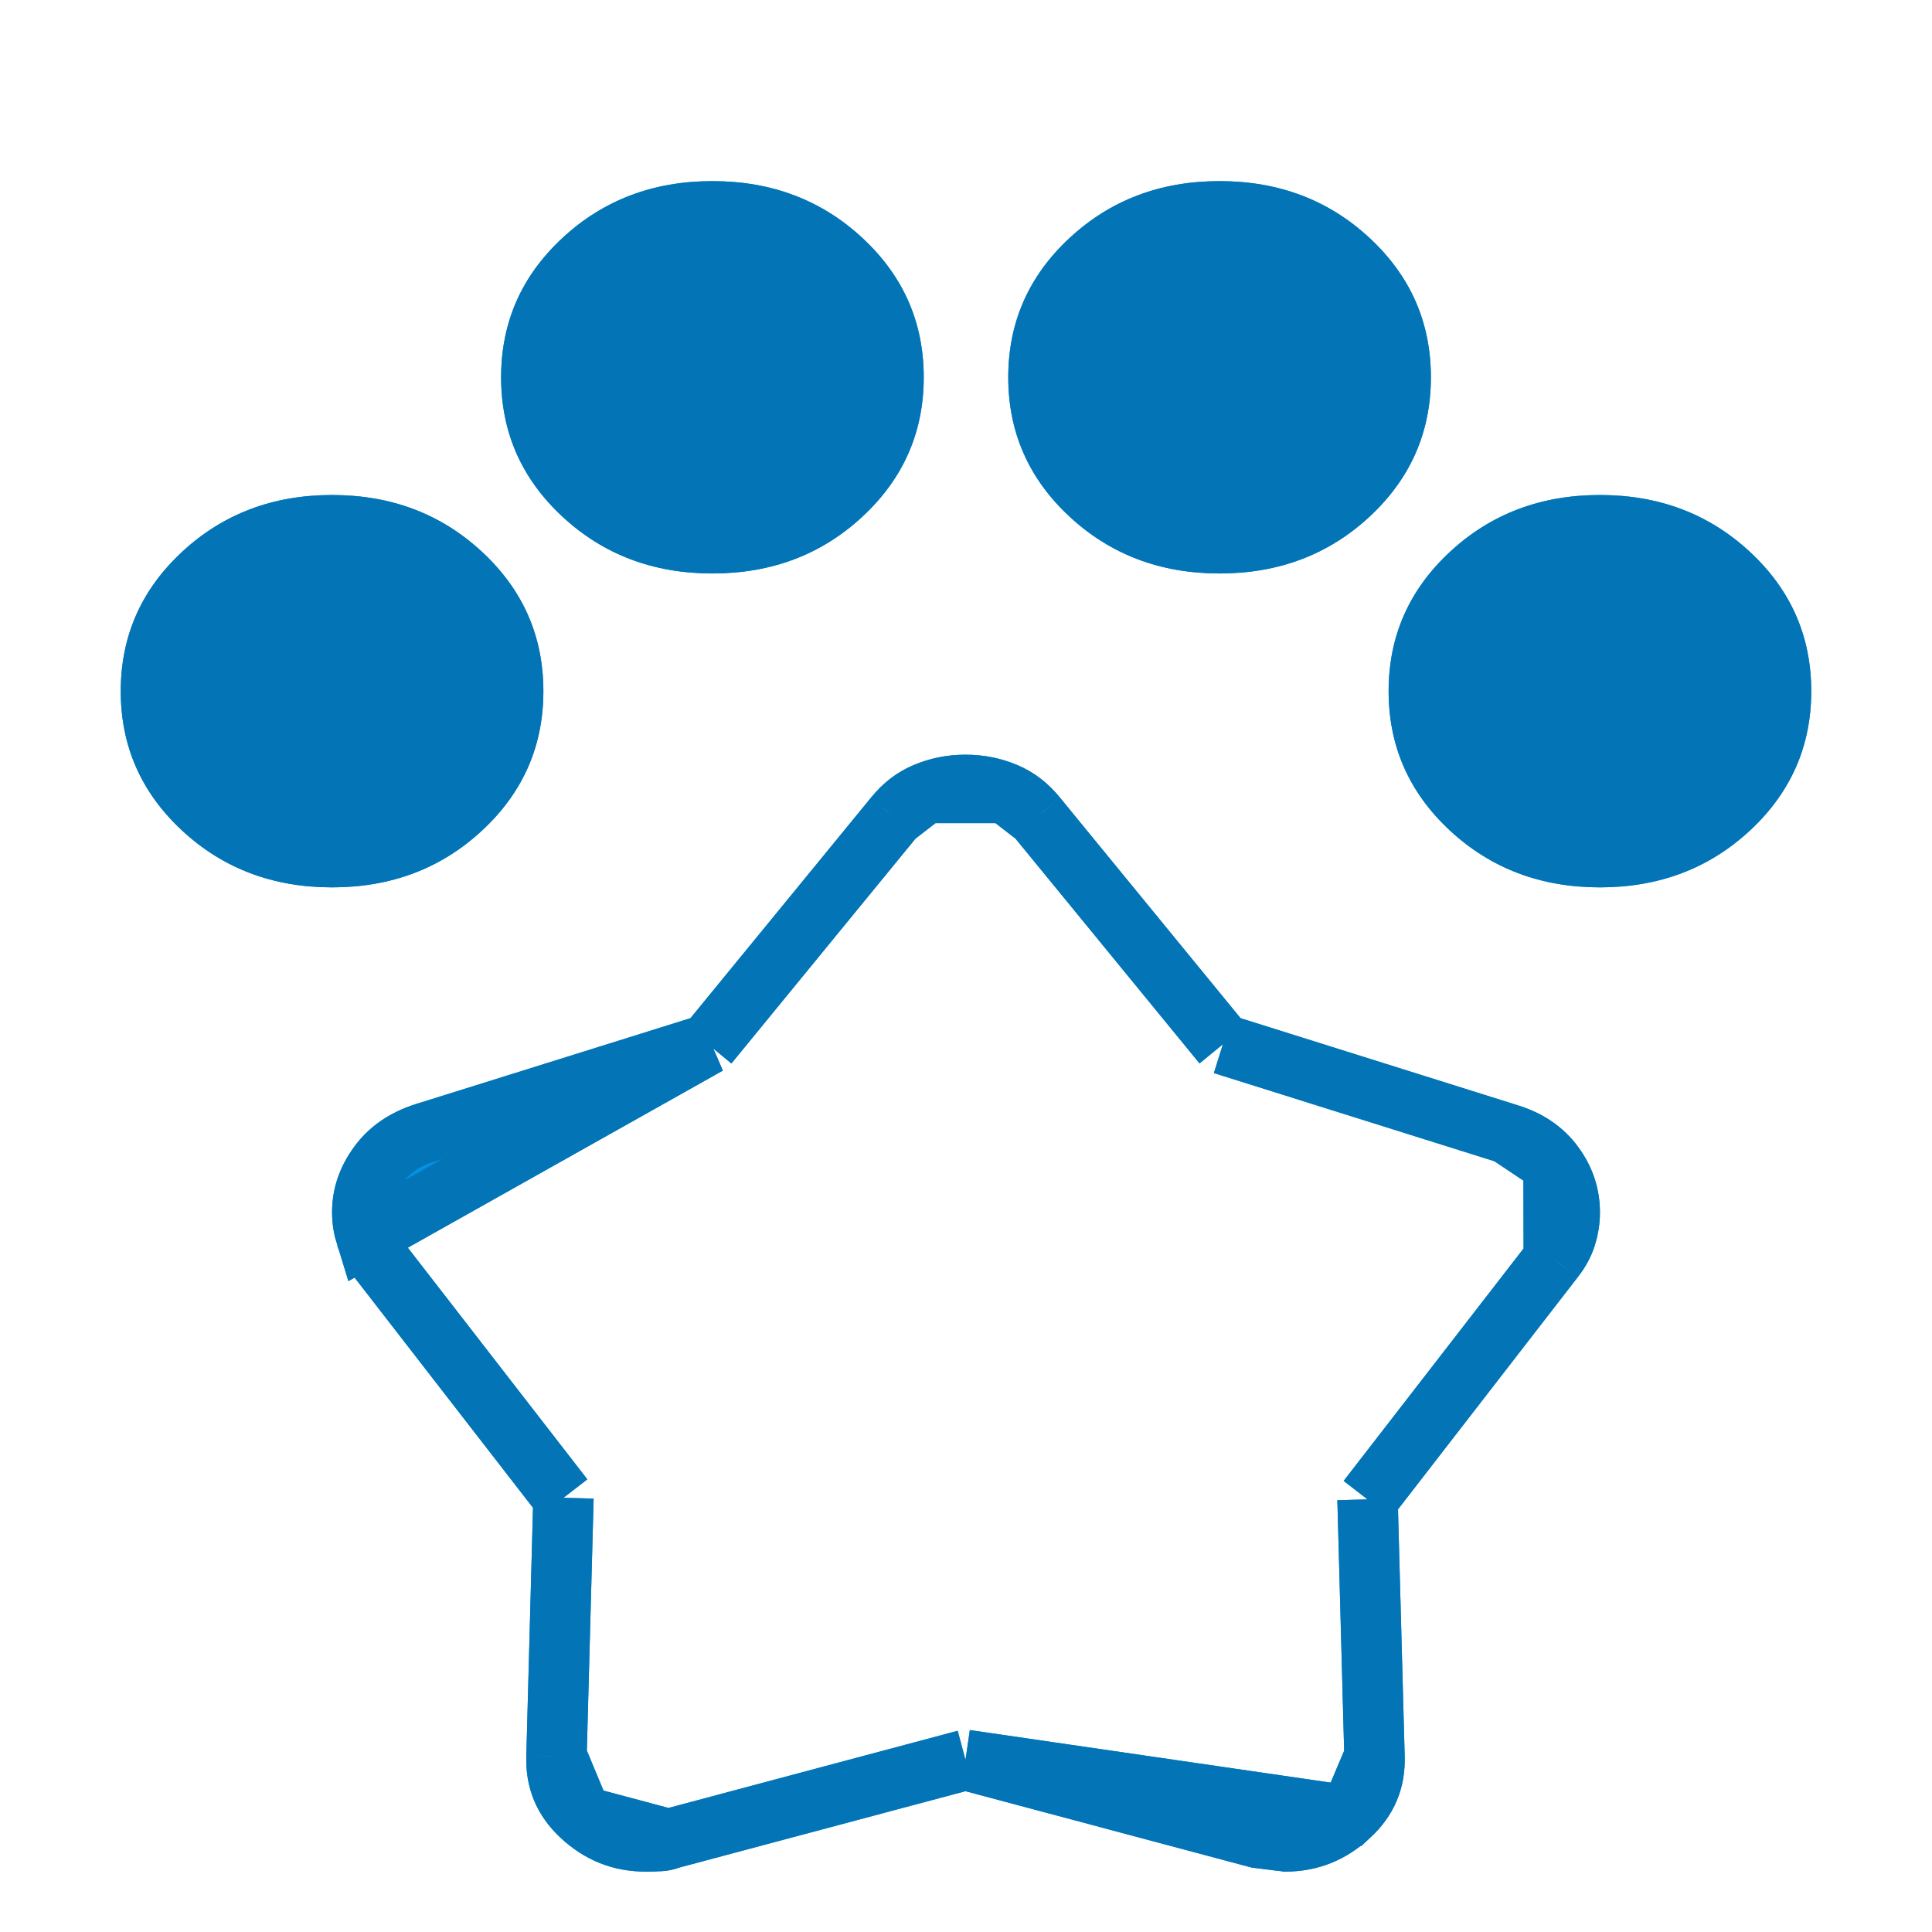 <svg width="64" height="64" viewBox="0 0 64 64" fill="none" xmlns="http://www.w3.org/2000/svg">
<g filter="url(#filter0_d_620_2113)">
<path fill-rule="evenodd" clip-rule="evenodd" d="M6.03 25.511C7.383 26.767 9.04 27.395 11 27.395C12.96 27.395 14.617 26.767 15.97 25.511C17.323 24.254 18 22.716 18 20.897C18 19.077 17.323 17.539 15.97 16.283C14.617 15.026 12.96 14.398 11 14.398C9.04 14.398 7.383 15.026 6.03 16.283C4.677 17.539 4 19.077 4 20.897C4 22.716 4.677 24.254 6.03 25.511ZM18.63 15.113C19.983 16.369 21.64 16.997 23.6 16.997C25.56 16.997 27.217 16.369 28.57 15.113C29.923 13.856 30.6 12.318 30.6 10.499C30.6 8.679 29.923 7.141 28.57 5.885C27.217 4.628 25.56 4 23.6 4C21.64 4 19.983 4.628 18.63 5.885C17.277 7.141 16.6 8.679 16.6 10.499C16.6 12.318 17.277 13.856 18.63 15.113ZM35.43 15.113C36.783 16.369 38.44 16.997 40.4 16.997C42.36 16.997 44.017 16.369 45.37 15.113C46.723 13.856 47.4 12.318 47.4 10.499C47.4 8.679 46.723 7.141 45.37 5.885C44.017 4.628 42.36 4 40.4 4C38.44 4 36.783 4.628 35.43 5.885C34.077 7.141 33.4 8.679 33.4 10.499C33.4 12.318 34.077 13.856 35.43 15.113ZM48.03 25.511C49.383 26.767 51.04 27.395 53 27.395C54.96 27.395 56.617 26.767 57.97 25.511C59.323 24.254 60 22.716 60 20.897C60 19.077 59.323 17.539 57.97 16.283C56.617 15.026 54.96 14.398 53 14.398C51.04 14.398 49.383 15.026 48.03 16.283C46.677 17.539 46 19.077 46 20.897C46 22.716 46.677 24.254 48.03 25.511Z" fill="#0491E1"/>
<path d="M23.456 32.593L23.171 32.683L14.063 35.532C13.373 35.753 12.883 36.109 12.536 36.585C12.167 37.092 12 37.61 12 38.16C12 38.42 12.041 38.687 12.127 38.962L23.456 32.593ZM23.456 32.593L23.646 32.362M23.456 32.593L23.646 32.362M23.646 32.362L29.618 25.068L29.618 25.068M23.646 32.362L29.618 25.068M29.618 25.068L29.624 25.061M29.618 25.068L29.624 25.061M29.624 25.061C29.924 24.687 30.264 24.43 30.647 24.268L30.647 24.268M29.624 25.061L30.647 24.268M30.647 24.268C31.066 24.09 31.508 24 31.983 24C32.458 24 32.9 24.09 33.319 24.268L33.319 24.268M30.647 24.268L33.319 24.268M33.319 24.268C33.702 24.43 34.042 24.687 34.343 25.061L34.343 25.061M33.319 24.268L34.343 25.061M34.343 25.061L34.349 25.068M34.343 25.061L34.349 25.068M34.349 25.068L40.321 32.362L40.51 32.593M34.349 25.068L40.51 32.593M40.51 32.593L40.794 32.682M40.51 32.593L40.794 32.682M40.794 32.682L49.927 35.552L49.927 35.552M40.794 32.682L49.927 35.552M49.927 35.552L49.94 35.556M49.927 35.552L49.94 35.556M49.94 35.556C50.629 35.762 51.118 36.107 51.464 36.574L51.464 36.574M49.94 35.556L51.464 36.574M51.464 36.574C51.829 37.067 52 37.588 52 38.165C52 38.427 51.959 38.692 51.873 38.965C51.798 39.203 51.669 39.448 51.471 39.699L51.471 39.699M51.464 36.574L51.471 39.699M51.471 39.699L51.466 39.706M51.471 39.699L51.466 39.706M51.466 39.706L45.52 47.386L45.301 47.669M51.466 39.706L45.301 47.669M45.301 47.669L45.311 48.026M45.301 47.669L45.311 48.026M45.311 48.026L45.532 56.177L45.532 56.184M45.311 48.026L45.532 56.184M45.532 56.184C45.559 56.972 45.295 57.605 44.703 58.152L44.702 58.152M45.532 56.184L44.702 58.152M44.702 58.152C44.09 58.718 43.408 58.99 42.615 59C42.609 58.999 42.603 58.998 42.597 58.998C42.551 58.993 42.484 58.985 42.392 58.974C42.222 58.953 41.977 58.922 41.656 58.882L32.241 56.369L31.983 56.3M44.702 58.152L31.983 56.3M31.983 56.3L31.725 56.369M31.983 56.3L31.725 56.369M31.725 56.369L22.245 58.899L22.199 58.911M31.725 56.369L22.199 58.911M22.199 58.911L22.154 58.928M22.199 58.911L22.154 58.928M22.154 58.928C22.064 58.962 21.974 58.98 21.879 58.986C21.697 58.995 21.536 59 21.394 59C20.57 59 19.874 58.726 19.259 58.154L19.258 58.154M22.154 58.928L19.258 58.154M19.258 58.154C18.671 57.608 18.408 56.974 18.435 56.184L18.435 56.177M19.258 58.154L18.435 56.177M18.435 56.177L18.656 47.974L18.665 47.617M18.435 56.177L18.665 47.617M18.665 47.617L18.447 47.335M18.665 47.617L18.447 47.335M18.447 47.335L12.534 39.706L12.534 39.706M18.447 47.335L12.534 39.706M12.534 39.706L12.53 39.701M12.534 39.706L12.53 39.701M12.53 39.701C12.332 39.448 12.203 39.202 12.127 38.962L12.53 39.701Z" fill="#0374B5" stroke="#0491E1" stroke-width="2"/>
<path fill-rule="evenodd" clip-rule="evenodd" d="M6.03 25.511C7.383 26.767 9.04 27.395 11 27.395C12.96 27.395 14.617 26.767 15.97 25.511C17.323 24.254 18 22.716 18 20.897C18 19.077 17.323 17.539 15.97 16.283C14.617 15.026 12.96 14.398 11 14.398C9.04 14.398 7.383 15.026 6.03 16.283C4.677 17.539 4 19.077 4 20.897C4 22.716 4.677 24.254 6.03 25.511ZM18.63 15.113C19.983 16.369 21.64 16.997 23.6 16.997C25.56 16.997 27.217 16.369 28.57 15.113C29.923 13.856 30.6 12.318 30.6 10.499C30.6 8.679 29.923 7.141 28.57 5.885C27.217 4.628 25.56 4 23.6 4C21.64 4 19.983 4.628 18.63 5.885C17.277 7.141 16.6 8.679 16.6 10.499C16.6 12.318 17.277 13.856 18.63 15.113ZM35.43 15.113C36.783 16.369 38.44 16.997 40.4 16.997C42.36 16.997 44.017 16.369 45.37 15.113C46.723 13.856 47.4 12.318 47.4 10.499C47.4 8.679 46.723 7.141 45.37 5.885C44.017 4.628 42.36 4 40.4 4C38.44 4 36.783 4.628 35.43 5.885C34.077 7.141 33.4 8.679 33.4 10.499C33.4 12.318 34.077 13.856 35.43 15.113ZM48.03 25.511C49.383 26.767 51.04 27.395 53 27.395C54.96 27.395 56.617 26.767 57.97 25.511C59.323 24.254 60 22.716 60 20.897C60 19.077 59.323 17.539 57.97 16.283C56.617 15.026 54.96 14.398 53 14.398C51.04 14.398 49.383 15.026 48.03 16.283C46.677 17.539 46 19.077 46 20.897C46 22.716 46.677 24.254 48.03 25.511Z" fill="#0374B5"/>
<path d="M23.456 32.593L23.171 32.683L14.063 35.532C13.373 35.753 12.883 36.109 12.536 36.585C12.167 37.092 12 37.61 12 38.16C12 38.42 12.041 38.687 12.127 38.962L23.456 32.593ZM23.456 32.593L23.646 32.362M23.456 32.593L23.646 32.362M23.646 32.362L29.618 25.068L29.618 25.068M23.646 32.362L29.618 25.068M29.618 25.068L29.624 25.061M29.618 25.068L29.624 25.061M29.624 25.061C29.924 24.687 30.264 24.43 30.647 24.268L30.647 24.268M29.624 25.061L30.647 24.268M30.647 24.268C31.066 24.09 31.508 24 31.983 24C32.458 24 32.9 24.09 33.319 24.268L33.319 24.268M30.647 24.268L33.319 24.268M33.319 24.268C33.702 24.43 34.042 24.687 34.343 25.061L34.343 25.061M33.319 24.268L34.343 25.061M34.343 25.061L34.349 25.068M34.343 25.061L34.349 25.068M34.349 25.068L40.321 32.362L40.51 32.593M34.349 25.068L40.51 32.593M40.51 32.593L40.794 32.682M40.51 32.593L40.794 32.682M40.794 32.682L49.927 35.552L49.927 35.552M40.794 32.682L49.927 35.552M49.927 35.552L49.94 35.556M49.927 35.552L49.94 35.556M49.94 35.556C50.629 35.762 51.118 36.107 51.464 36.574L51.464 36.574M49.94 35.556L51.464 36.574M51.464 36.574C51.829 37.067 52 37.588 52 38.165C52 38.427 51.959 38.692 51.873 38.965C51.798 39.203 51.669 39.448 51.471 39.699L51.471 39.699M51.464 36.574L51.471 39.699M51.471 39.699L51.466 39.706M51.471 39.699L51.466 39.706M51.466 39.706L45.52 47.386L45.301 47.669M51.466 39.706L45.301 47.669M45.301 47.669L45.311 48.026M45.301 47.669L45.311 48.026M45.311 48.026L45.532 56.177L45.532 56.184M45.311 48.026L45.532 56.184M45.532 56.184C45.559 56.972 45.295 57.605 44.703 58.152L44.702 58.152M45.532 56.184L44.702 58.152M44.702 58.152C44.09 58.718 43.408 58.99 42.615 59C42.609 58.999 42.603 58.998 42.597 58.998C42.551 58.993 42.484 58.985 42.392 58.974C42.222 58.953 41.977 58.922 41.656 58.882L32.241 56.369L31.983 56.3M44.702 58.152L31.983 56.3M31.983 56.3L31.725 56.369M31.983 56.3L31.725 56.369M31.725 56.369L22.245 58.899L22.199 58.911M31.725 56.369L22.199 58.911M22.199 58.911L22.154 58.928M22.199 58.911L22.154 58.928M22.154 58.928C22.064 58.962 21.974 58.98 21.879 58.986C21.697 58.995 21.536 59 21.394 59C20.57 59 19.874 58.726 19.259 58.154L19.258 58.154M22.154 58.928L19.258 58.154M19.258 58.154C18.671 57.608 18.408 56.974 18.435 56.184L18.435 56.177M19.258 58.154L18.435 56.177M18.435 56.177L18.656 47.974L18.665 47.617M18.435 56.177L18.665 47.617M18.665 47.617L18.447 47.335M18.665 47.617L18.447 47.335M18.447 47.335L12.534 39.706L12.534 39.706M18.447 47.335L12.534 39.706M12.534 39.706L12.53 39.701M12.534 39.706L12.53 39.701M12.53 39.701C12.332 39.448 12.203 39.202 12.127 38.962L12.53 39.701Z" fill="#0491E1" stroke="#0374B5" stroke-width="2"/>
</g>
<defs>
<filter id="filter0_d_620_2113" x="-2" y="0" width="68" height="68" filterUnits="userSpaceOnUse" color-interpolation-filters="sRGB">
<feFlood flood-opacity="0" result="BackgroundImageFix"/>
<feColorMatrix in="SourceAlpha" type="matrix" values="0 0 0 0 0 0 0 0 0 0 0 0 0 0 0 0 0 0 127 0" result="hardAlpha"/>
<feOffset dy="2"/>
<feGaussianBlur stdDeviation="1"/>
<feComposite in2="hardAlpha" operator="out"/>
<feColorMatrix type="matrix" values="0 0 0 0 0 0 0 0 0 0 0 0 0 0 0 0 0 0 0.35 0"/>
<feBlend mode="normal" in2="BackgroundImageFix" result="effect1_dropShadow_620_2113"/>
<feBlend mode="normal" in="SourceGraphic" in2="effect1_dropShadow_620_2113" result="shape"/>
</filter>
</defs>
</svg>
